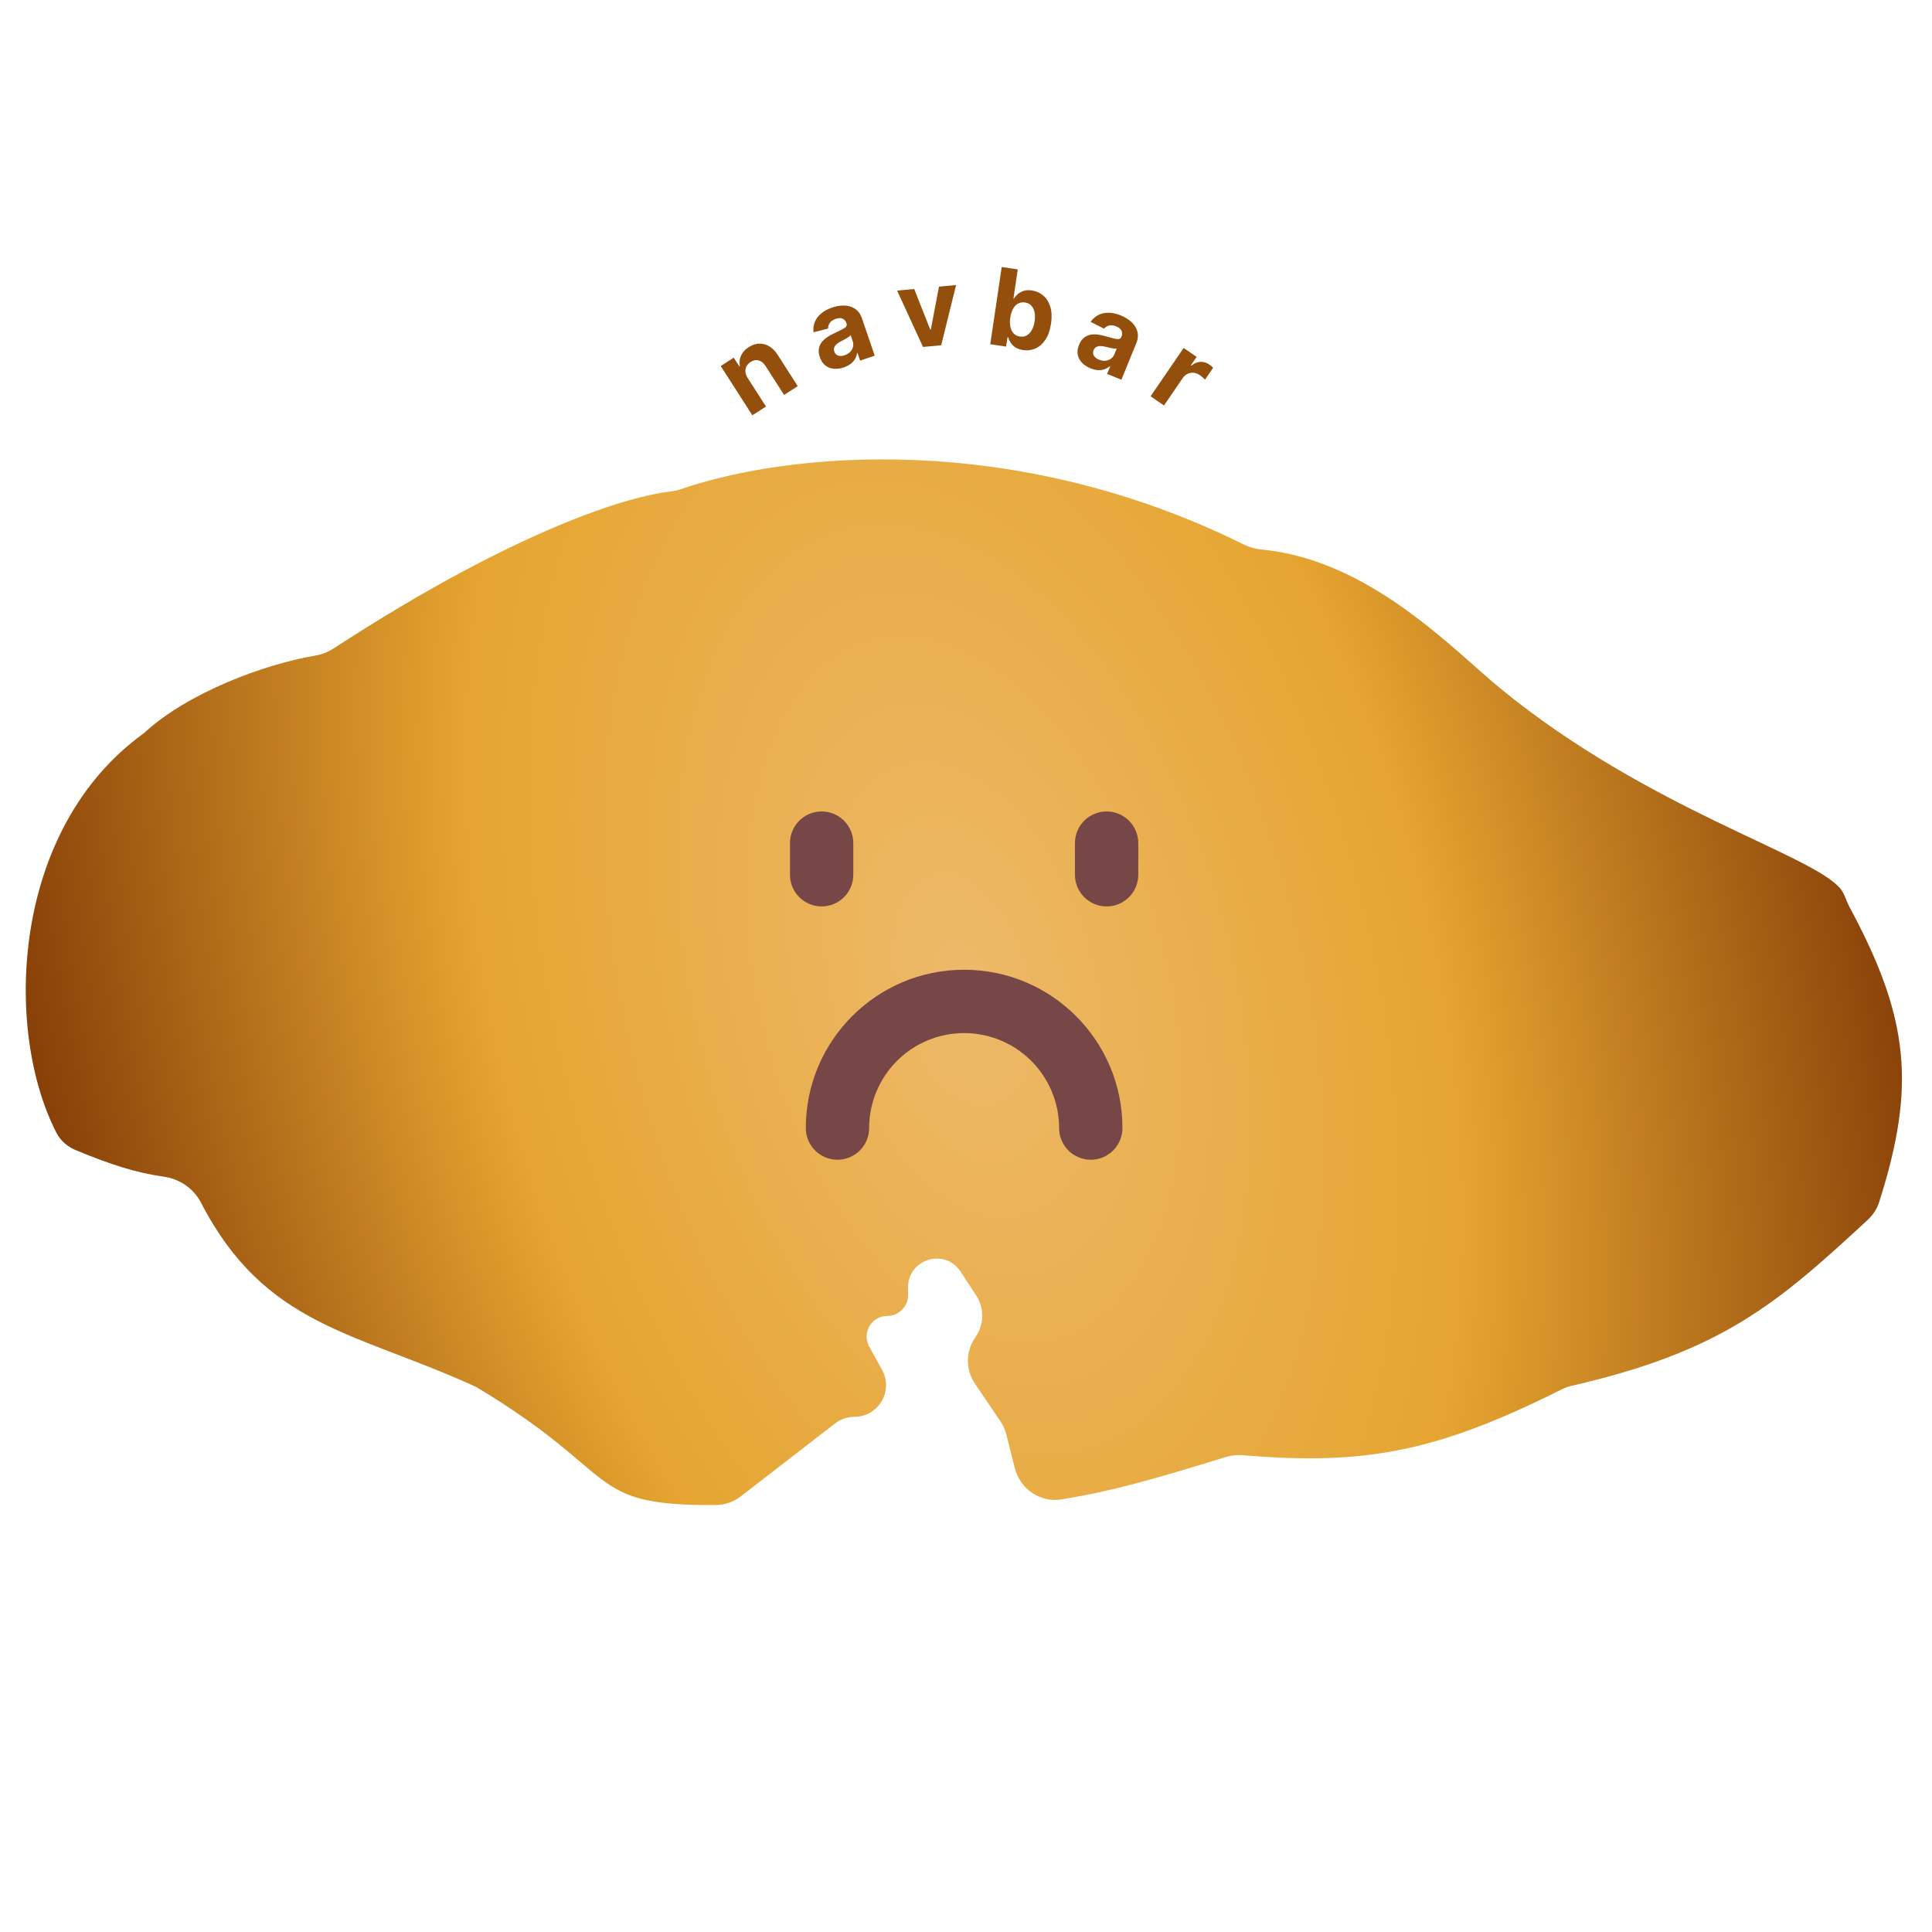<svg width="450" height="450" viewBox="0 0 450 450" fill="none" xmlns="http://www.w3.org/2000/svg">
<g filter="url(#filter0_d_257_146)">
<path d="M77.615 147.089C121.557 118.498 147.202 111.549 155.705 110.54C156.726 110.419 157.72 110.233 158.693 109.899C183.583 101.365 235.96 96.151 289.806 122.873C291.061 123.496 292.44 123.858 293.834 123.991C319.116 126.401 338.418 147.312 349.564 156.432C384.057 184.653 422.424 195.081 428.734 203.079C429.669 204.264 430.017 205.83 430.733 207.159C444.693 233.065 446.334 248.87 437.706 275.944C437.195 277.549 436.26 278.991 435.023 280.135C413.999 299.583 401.141 310.747 366.118 318.763C365.312 318.947 364.505 319.235 363.765 319.606C334.97 334.02 318.187 337.393 289.483 334.942C288.178 334.83 286.853 334.965 285.602 335.349C268.36 340.651 259.124 343.292 247.287 345.236C242.29 346.056 237.575 342.801 236.347 337.889L234.429 330.217C234.145 329.081 233.664 328.004 233.007 327.034L227.068 318.268C224.91 315.082 224.895 310.908 227.029 307.706L227.332 307.252C229.253 304.37 229.268 300.62 227.37 297.723L223.74 292.182C220.111 286.643 211.5 289.213 211.5 295.835V297.678C211.5 300.341 209.341 302.5 206.678 302.5C203.005 302.5 200.681 306.442 202.459 309.656L205.456 315.075C208.171 319.982 204.622 326 199.015 326C197.385 326 195.8 326.541 194.511 327.539L172.607 344.483C170.914 345.793 168.838 346.533 166.697 346.549C135.966 346.771 145.206 339.566 110.891 319.041C82.841 306.158 61.85 305.127 46.831 276.156C45.127 272.87 41.911 270.618 38.248 270.09C31.644 269.139 25.985 267.345 17.673 263.903C15.757 263.11 14.124 261.736 13.171 259.894C0.844 236.053 2.466 189.131 33.504 166.787C43.782 157.252 61.746 150.682 73.34 148.718C74.852 148.462 76.33 147.926 77.615 147.089Z" fill="url(#paint0_radial_257_146)"/>
<path fill-rule="evenodd" clip-rule="evenodd" d="M198.75 192.375C198.75 190.419 197.973 188.543 196.59 187.16C195.207 185.777 193.331 185 191.375 185C189.419 185 187.543 185.777 186.16 187.16C184.777 188.543 184 190.419 184 192.375V199.75C184 201.706 184.777 203.582 186.16 204.965C187.543 206.348 189.419 207.125 191.375 207.125C193.331 207.125 195.207 206.348 196.59 204.965C197.973 203.582 198.75 201.706 198.75 199.75V192.375ZM257.75 185C255.794 185 253.918 185.777 252.535 187.16C251.152 188.543 250.375 190.419 250.375 192.375V199.75C250.375 201.706 251.152 203.582 252.535 204.965C253.918 206.348 255.794 207.125 257.75 207.125C259.706 207.125 261.582 206.348 262.965 204.965C264.348 203.582 265.125 201.706 265.125 199.75V192.375C265.125 190.419 264.348 188.543 262.965 187.16C261.582 185.777 259.706 185 257.75 185ZM202.438 258.75C202.438 252.882 204.769 247.255 208.918 243.105C213.067 238.956 218.695 236.625 224.562 236.625C230.43 236.625 236.058 238.956 240.207 243.105C244.356 247.255 246.688 252.882 246.688 258.75C246.688 260.706 247.465 262.582 248.848 263.965C250.231 265.348 252.107 266.125 254.062 266.125C256.018 266.125 257.894 265.348 259.277 263.965C260.66 262.582 261.438 260.706 261.438 258.75C261.438 238.384 244.929 221.875 224.562 221.875C204.196 221.875 187.688 238.384 187.688 258.75C187.688 260.706 188.465 262.582 189.848 263.965C191.231 265.348 193.107 266.125 195.062 266.125C197.018 266.125 198.894 265.348 200.277 263.965C201.66 262.582 202.438 260.706 202.438 258.75Z" fill="#774646"/>
</g>
<path d="M174.158 88.054L178.416 94.689L175.233 96.731L167.868 85.255L170.901 83.308L172.201 85.333L172.335 85.247C172.161 84.416 172.248 83.615 172.596 82.843C172.941 82.066 173.54 81.404 174.392 80.857C175.189 80.346 175.995 80.074 176.812 80.043C177.628 80.011 178.409 80.213 179.153 80.65C179.894 81.081 180.551 81.743 181.123 82.634L185.813 89.942L182.63 91.984L178.305 85.245C177.859 84.54 177.328 84.107 176.712 83.947C176.092 83.781 175.464 83.903 174.826 84.313C174.398 84.588 174.079 84.923 173.868 85.318C173.663 85.71 173.581 86.142 173.624 86.614C173.668 87.078 173.846 87.558 174.158 88.054Z" fill="#954F0D"/>
<path d="M196.554 85.567C195.731 85.849 194.948 85.957 194.207 85.891C193.463 85.82 192.807 85.566 192.238 85.129C191.673 84.684 191.246 84.036 190.955 83.185C190.709 82.468 190.635 81.821 190.732 81.244C190.829 80.666 191.053 80.152 191.405 79.7C191.757 79.248 192.196 78.848 192.721 78.499C193.252 78.149 193.826 77.834 194.443 77.554C195.167 77.219 195.747 76.94 196.183 76.715C196.617 76.486 196.914 76.265 197.074 76.055C197.233 75.844 197.266 75.601 197.172 75.327L197.155 75.276C196.973 74.744 196.664 74.39 196.228 74.214C195.798 74.035 195.278 74.051 194.668 74.259C194.024 74.479 193.56 74.797 193.277 75.213C192.992 75.623 192.861 76.062 192.883 76.53L189.481 77.393C189.381 76.551 189.48 75.761 189.777 75.021C190.073 74.276 190.557 73.616 191.231 73.042C191.907 72.46 192.761 71.993 193.791 71.641C194.508 71.396 195.223 71.245 195.936 71.189C196.654 71.132 197.328 71.192 197.959 71.37C198.594 71.547 199.156 71.862 199.642 72.315C200.126 72.762 200.5 73.37 200.762 74.137L203.737 82.84L200.343 84L199.732 82.211L199.631 82.245C199.562 82.719 199.406 83.169 199.164 83.596C198.92 84.017 198.584 84.398 198.156 84.738C197.727 85.073 197.193 85.349 196.554 85.567ZM196.735 82.747C197.261 82.567 197.69 82.305 198.023 81.96C198.353 81.609 198.572 81.215 198.679 80.778C198.786 80.341 198.762 79.896 198.607 79.443L198.139 78.073C198.052 78.184 197.921 78.304 197.746 78.433C197.575 78.554 197.377 78.681 197.154 78.814C196.928 78.941 196.702 79.065 196.474 79.187C196.245 79.302 196.037 79.408 195.851 79.503C195.452 79.708 195.118 79.932 194.851 80.173C194.583 80.415 194.402 80.68 194.307 80.969C194.21 81.252 194.218 81.562 194.333 81.898C194.5 82.385 194.804 82.698 195.244 82.835C195.689 82.964 196.186 82.935 196.735 82.747Z" fill="#954F0D"/>
<path d="M222.691 66.39L219.226 80.414L214.984 80.815L208.956 67.687L212.933 67.311L216.67 76.759L216.811 76.746L218.705 66.767L222.691 66.39Z" fill="#954F0D"/>
<path d="M230.651 80.18L233.315 62.194L237.056 62.748L236.055 69.51L236.169 69.527C236.386 69.189 236.678 68.855 237.044 68.526C237.417 68.192 237.873 67.937 238.414 67.76C238.962 67.578 239.613 67.542 240.368 67.654C241.352 67.8 242.221 68.192 242.976 68.83C243.732 69.463 244.283 70.331 244.628 71.435C244.973 72.534 245.032 73.856 244.803 75.401C244.58 76.906 244.149 78.14 243.509 79.105C242.877 80.064 242.105 80.748 241.195 81.158C240.291 81.563 239.327 81.689 238.303 81.537C237.577 81.43 236.977 81.218 236.503 80.903C236.035 80.588 235.667 80.225 235.399 79.815C235.131 79.398 234.941 78.99 234.826 78.59L234.659 78.566L234.339 80.726L230.651 80.18ZM235.312 73.977C235.193 74.779 235.201 75.496 235.335 76.126C235.469 76.756 235.722 77.269 236.094 77.665C236.467 78.055 236.955 78.295 237.558 78.385C238.167 78.475 238.707 78.384 239.178 78.113C239.65 77.836 240.038 77.415 240.343 76.85C240.655 76.28 240.869 75.602 240.985 74.818C241.101 74.039 241.094 73.338 240.965 72.715C240.836 72.091 240.585 71.581 240.213 71.185C239.841 70.789 239.348 70.546 238.733 70.454C238.124 70.364 237.585 70.449 237.116 70.709C236.652 70.969 236.266 71.378 235.955 71.937C235.645 72.495 235.431 73.175 235.312 73.977Z" fill="#954F0D"/>
<path d="M253.985 85.781C253.18 85.451 252.519 85.018 252.004 84.481C251.49 83.939 251.163 83.316 251.022 82.612C250.889 81.906 250.993 81.136 251.334 80.303C251.62 79.602 251.99 79.066 252.442 78.695C252.895 78.323 253.402 78.083 253.965 77.974C254.527 77.865 255.121 77.852 255.745 77.935C256.376 78.02 257.015 78.16 257.665 78.356C258.43 78.579 259.051 78.75 259.527 78.868C260.005 78.981 260.374 79.01 260.632 78.956C260.891 78.902 261.075 78.74 261.185 78.472L261.205 78.423C261.418 77.902 261.418 77.432 261.206 77.013C261 76.596 260.598 76.265 260.001 76.021C259.371 75.763 258.812 75.698 258.325 75.825C257.841 75.947 257.453 76.191 257.162 76.558L254.032 74.971C254.51 74.271 255.105 73.741 255.815 73.379C256.528 73.012 257.327 72.834 258.212 72.844C259.104 72.85 260.054 73.06 261.062 73.472C261.763 73.759 262.401 74.116 262.975 74.542C263.554 74.971 264.022 75.46 264.379 76.009C264.742 76.56 264.958 77.166 265.026 77.827C265.097 78.483 264.979 79.186 264.672 79.936L261.19 88.449L257.871 87.092L258.587 85.341L258.488 85.301C258.124 85.613 257.71 85.85 257.248 86.012C256.787 86.169 256.284 86.235 255.738 86.21C255.194 86.179 254.61 86.036 253.985 85.781ZM255.976 83.775C256.491 83.986 256.987 84.07 257.464 84.029C257.944 83.982 258.367 83.829 258.735 83.57C259.103 83.312 259.378 82.96 259.56 82.517L260.107 81.177C259.969 81.204 259.791 81.208 259.575 81.19C259.366 81.168 259.134 81.134 258.878 81.087C258.625 81.034 258.372 80.979 258.121 80.921C257.872 80.858 257.646 80.8 257.443 80.749C257.008 80.642 256.61 80.591 256.249 80.597C255.889 80.603 255.577 80.683 255.316 80.838C255.056 80.988 254.859 81.227 254.725 81.556C254.53 82.033 254.554 82.468 254.796 82.861C255.045 83.251 255.439 83.555 255.976 83.775Z" fill="#954F0D"/>
<path d="M267.993 92.305L275.693 81.05L278.719 83.121L277.375 85.084L277.493 85.164C278.176 84.606 278.881 84.314 279.609 84.288C280.339 84.258 281.02 84.458 281.65 84.889C281.806 84.996 281.968 85.121 282.136 85.264C282.303 85.408 282.443 85.543 282.557 85.671L280.662 88.441C280.545 88.296 280.369 88.118 280.134 87.907C279.898 87.696 279.673 87.517 279.458 87.37C278.999 87.055 278.52 86.875 278.022 86.828C277.532 86.779 277.061 86.859 276.61 87.067C276.165 87.278 275.785 87.614 275.471 88.073L271.114 94.44L267.993 92.305Z" fill="#954F0D"/>
<defs>
<filter id="filter0_d_257_146" x="2" y="103" width="445" height="251.554" filterUnits="userSpaceOnUse" color-interpolation-filters="sRGB">
<feFlood flood-opacity="0" result="BackgroundImageFix"/>
<feColorMatrix in="SourceAlpha" type="matrix" values="0 0 0 0 0 0 0 0 0 0 0 0 0 0 0 0 0 0 127 0" result="hardAlpha"/>
<feOffset dy="4"/>
<feGaussianBlur stdDeviation="2"/>
<feComposite in2="hardAlpha" operator="out"/>
<feColorMatrix type="matrix" values="0 0 0 0 0.937 0 0 0 0 0.851 0 0 0 0 0.851 0 0 0 1 0"/>
<feBlend mode="normal" in2="BackgroundImageFix" result="effect1_dropShadow_257_146"/>
<feBlend mode="normal" in="SourceGraphic" in2="effect1_dropShadow_257_146" result="shape"/>
</filter>
<radialGradient id="paint0_radial_257_146" cx="0" cy="0" r="1" gradientUnits="userSpaceOnUse" gradientTransform="translate(224.5 226.5) rotate(-14.53) scale(225.72 400.152)">
<stop stop-color="#EDB96A"/>
<stop offset="0.486" stop-color="#E6A530"/>
<stop offset="1" stop-color="#7F3704"/>
</radialGradient>
</defs>
</svg>
